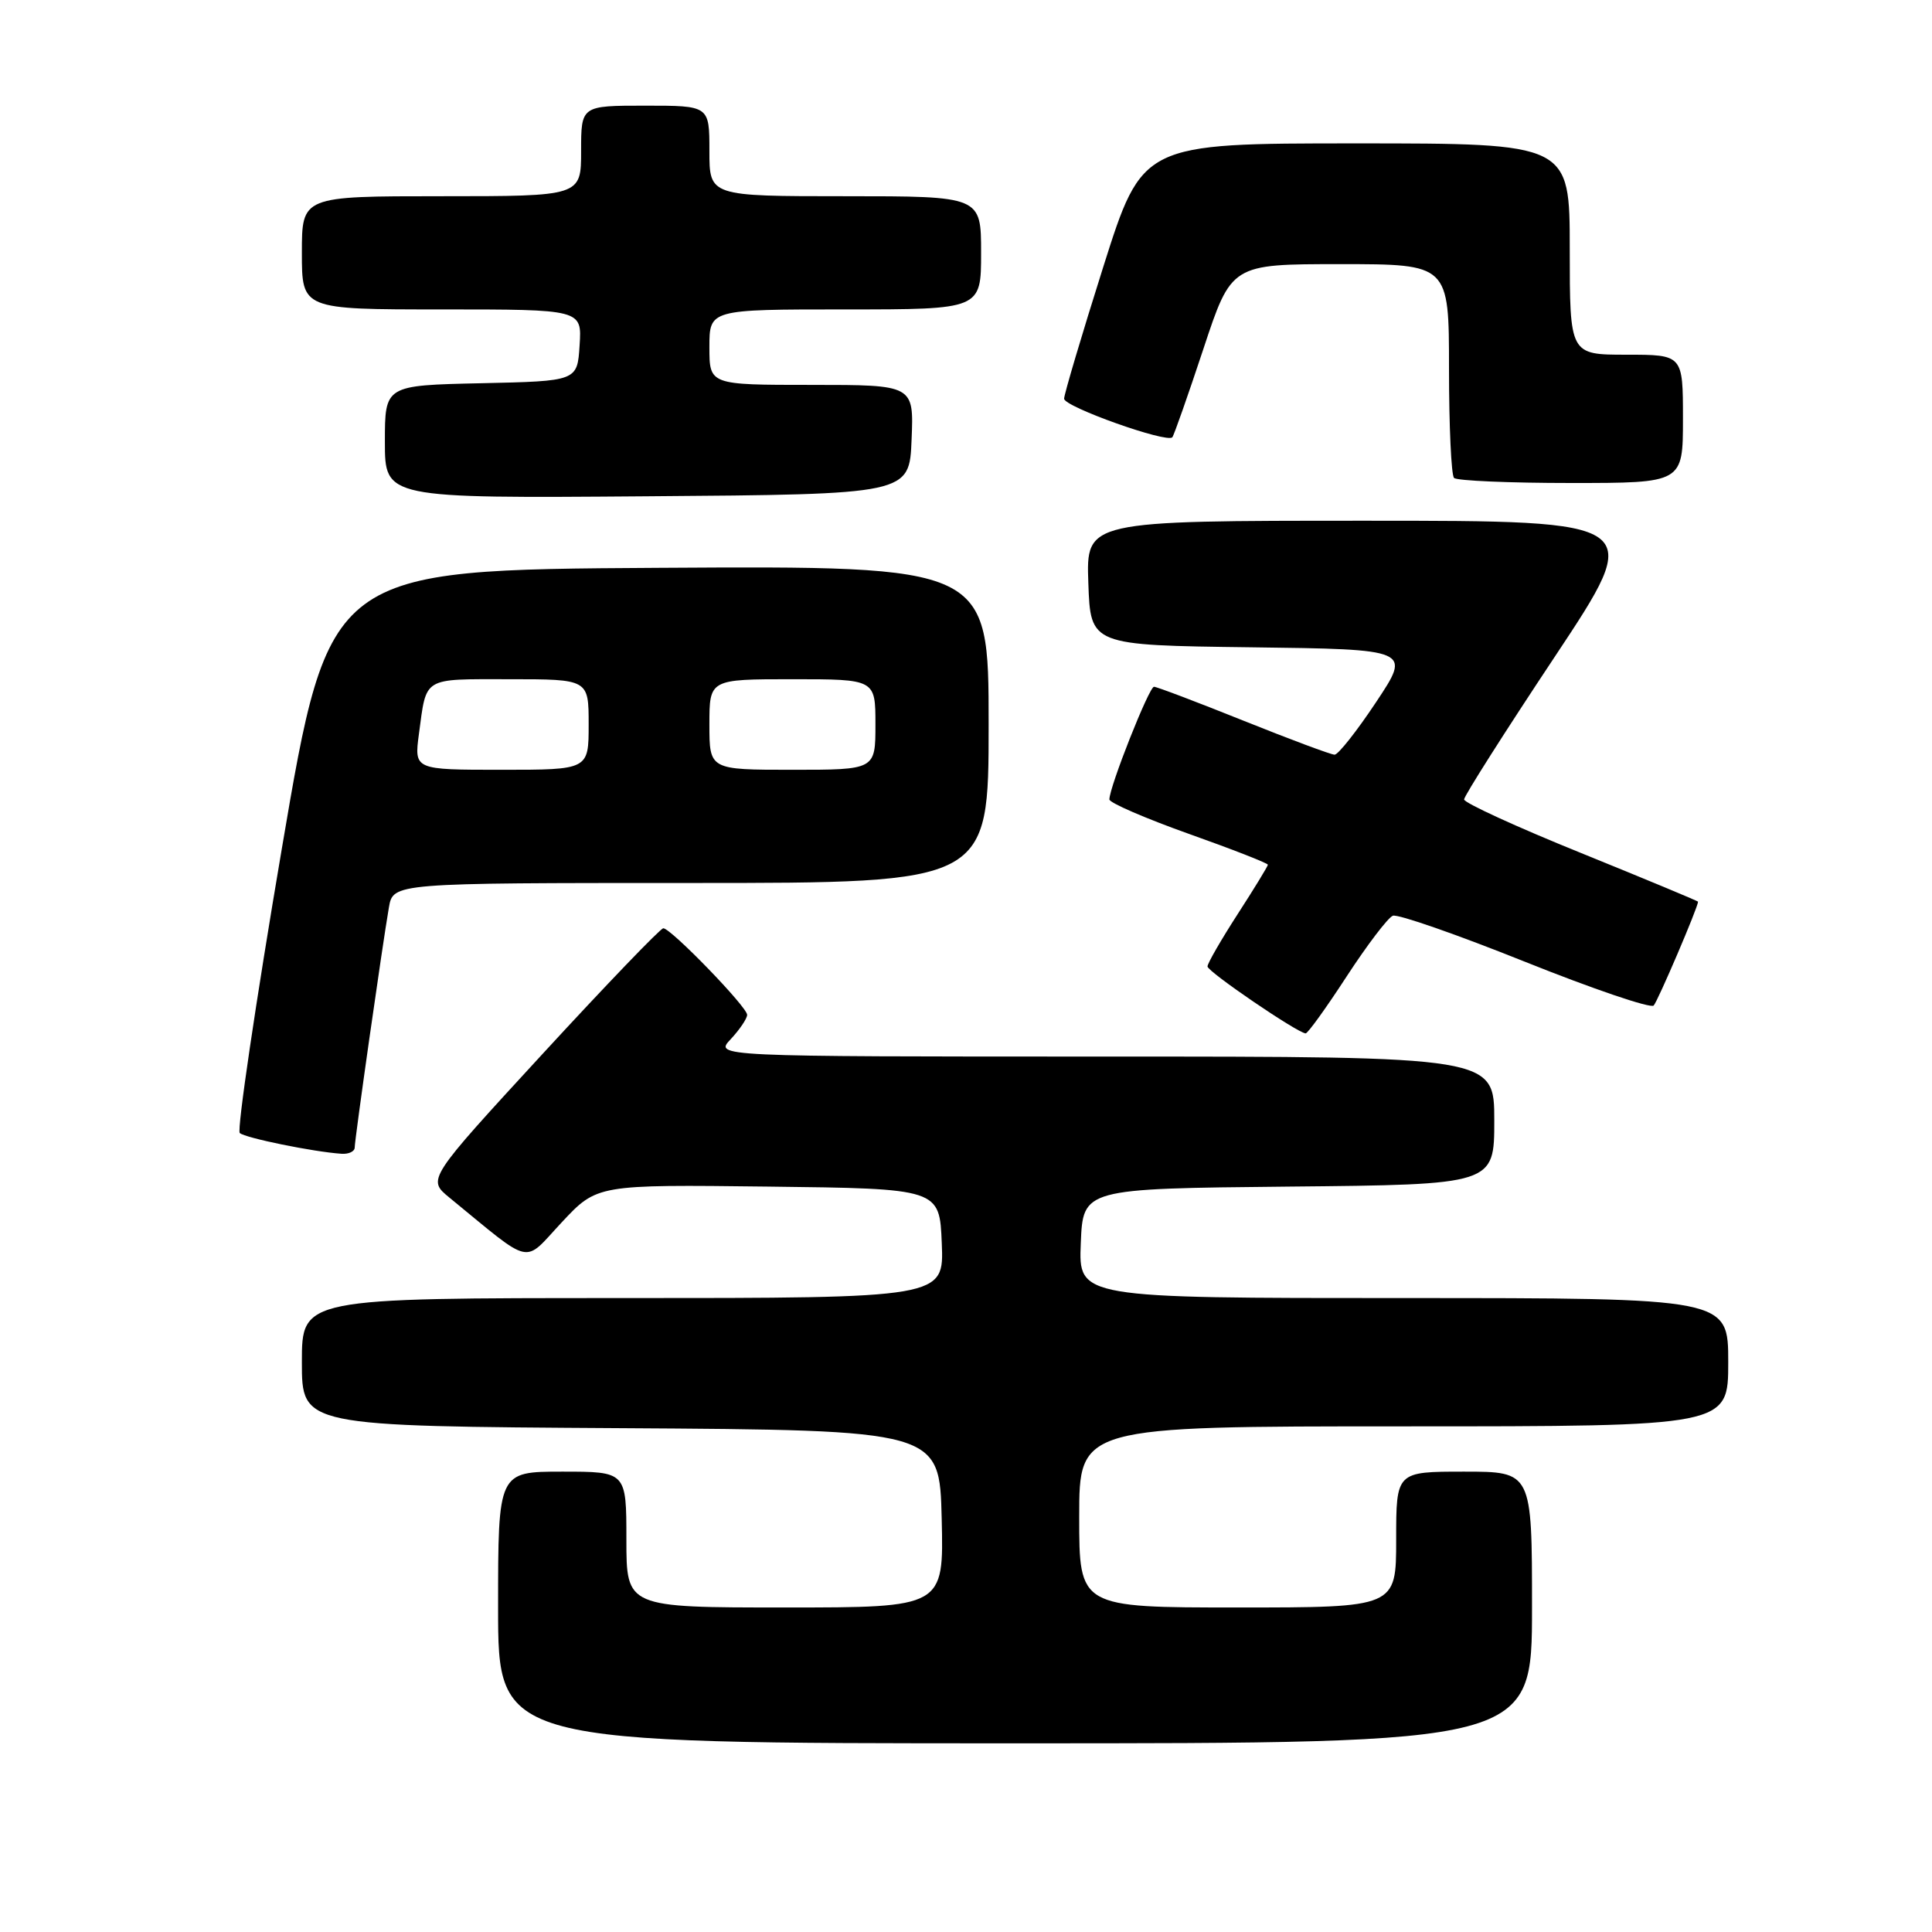 <?xml version="1.0" encoding="UTF-8" standalone="no"?>
<!DOCTYPE svg PUBLIC "-//W3C//DTD SVG 1.1//EN" "http://www.w3.org/Graphics/SVG/1.1/DTD/svg11.dtd" >
<svg xmlns="http://www.w3.org/2000/svg" xmlns:xlink="http://www.w3.org/1999/xlink" version="1.1" viewBox="0 0 256 256">
 <g >
 <path fill="currentColor"
d=" M 203.00 213.00 C 203.00 195.00 203.00 195.00 194.00 195.00 C 185.00 195.00 185.00 195.00 185.00 204.00 C 185.00 213.00 185.00 213.00 164.00 213.00 C 143.00 213.00 143.00 213.00 143.00 201.00 C 143.00 189.00 143.00 189.00 186.00 189.00 C 229.00 189.00 229.00 189.00 229.00 180.50 C 229.00 172.00 229.00 172.00 185.96 172.00 C 142.91 172.00 142.91 172.00 143.21 164.75 C 143.50 157.50 143.50 157.50 170.75 157.23 C 198.00 156.97 198.00 156.97 198.00 148.48 C 198.00 140.00 198.00 140.00 146.33 140.00 C 94.65 140.00 94.65 140.00 96.83 137.69 C 98.02 136.41 99.00 134.96 99.00 134.47 C 99.00 133.42 88.90 123.00 87.89 123.00 C 87.52 123.00 80.32 130.49 71.91 139.63 C 56.60 156.27 56.60 156.27 59.55 158.69 C 70.77 167.87 69.23 167.53 74.43 161.97 C 79.11 156.96 79.11 156.96 101.81 157.23 C 124.50 157.50 124.50 157.50 124.79 164.75 C 125.09 172.00 125.09 172.00 82.54 172.00 C 40.00 172.00 40.00 172.00 40.00 180.49 C 40.00 188.98 40.00 188.98 82.25 189.24 C 124.50 189.50 124.50 189.50 124.78 201.25 C 125.06 213.00 125.06 213.00 104.03 213.00 C 83.00 213.00 83.00 213.00 83.00 204.00 C 83.00 195.00 83.00 195.00 74.50 195.00 C 66.00 195.00 66.00 195.00 66.00 213.00 C 66.00 231.00 66.00 231.00 134.50 231.00 C 203.00 231.00 203.00 231.00 203.00 213.00 Z  M 47.00 152.05 C 47.00 150.98 50.67 125.21 51.53 120.25 C 52.09 117.00 52.09 117.00 91.55 117.00 C 131.00 117.00 131.00 117.00 131.00 95.99 C 131.00 74.98 131.00 74.98 87.31 75.24 C 43.62 75.50 43.62 75.50 37.34 112.47 C 33.88 132.81 31.38 149.76 31.77 150.13 C 32.46 150.78 41.53 152.63 45.25 152.88 C 46.21 152.95 47.00 152.57 47.00 152.05 Z  M 178.44 129.38 C 181.16 125.21 183.91 121.59 184.56 121.34 C 185.21 121.09 193.09 123.84 202.07 127.44 C 211.06 131.04 218.73 133.65 219.12 133.24 C 219.67 132.66 225.00 120.20 225.00 119.48 C 225.00 119.39 218.03 116.49 209.50 113.03 C 200.97 109.58 194.00 106.38 194.00 105.93 C 194.00 105.48 199.39 96.99 205.99 87.06 C 217.98 69.00 217.98 69.00 180.95 69.00 C 143.92 69.00 143.92 69.00 144.21 77.25 C 144.50 85.50 144.50 85.50 165.74 85.77 C 186.99 86.04 186.99 86.04 182.35 93.02 C 179.80 96.86 177.32 100.00 176.84 100.00 C 176.37 100.00 170.94 97.97 164.78 95.50 C 158.62 93.03 153.28 91.00 152.91 91.00 C 152.26 91.00 147.00 104.27 147.00 105.93 C 147.00 106.37 151.72 108.42 157.50 110.48 C 163.28 112.53 168.00 114.38 168.00 114.58 C 168.00 114.77 166.20 117.72 164.00 121.12 C 161.80 124.53 160.00 127.65 160.00 128.06 C 160.00 128.75 171.84 136.82 173.00 136.93 C 173.28 136.95 175.72 133.56 178.44 129.38 Z  M 120.79 58.25 C 121.09 51.00 121.09 51.00 107.54 51.00 C 94.00 51.00 94.00 51.00 94.00 46.00 C 94.00 41.00 94.00 41.00 112.00 41.00 C 130.00 41.00 130.00 41.00 130.00 33.50 C 130.00 26.00 130.00 26.00 112.00 26.00 C 94.00 26.00 94.00 26.00 94.00 20.00 C 94.00 14.00 94.00 14.00 85.50 14.00 C 77.00 14.00 77.00 14.00 77.00 20.00 C 77.00 26.00 77.00 26.00 58.50 26.00 C 40.00 26.00 40.00 26.00 40.00 33.50 C 40.00 41.00 40.00 41.00 58.55 41.00 C 77.11 41.00 77.11 41.00 76.80 45.75 C 76.50 50.50 76.50 50.50 63.75 50.78 C 51.00 51.06 51.00 51.06 51.00 58.54 C 51.00 66.03 51.00 66.03 85.75 65.76 C 120.50 65.50 120.50 65.50 120.79 58.25 Z  M 223.00 55.50 C 223.00 47.00 223.00 47.00 215.50 47.00 C 208.00 47.00 208.00 47.00 208.00 33.00 C 208.00 19.00 208.00 19.00 179.68 19.00 C 151.37 19.00 151.37 19.00 146.18 35.39 C 143.33 44.41 141.00 52.26 141.00 52.83 C 141.00 53.90 154.63 58.75 155.34 57.94 C 155.55 57.70 157.40 52.44 159.45 46.25 C 163.17 35.00 163.17 35.00 177.58 35.00 C 192.00 35.00 192.00 35.00 192.00 48.83 C 192.00 56.44 192.30 62.97 192.67 63.33 C 193.03 63.70 200.01 64.00 208.17 64.00 C 223.00 64.00 223.00 64.00 223.00 55.50 Z  M 55.51 97.25 C 56.54 89.61 55.89 90.00 67.47 90.00 C 78.00 90.00 78.00 90.00 78.00 96.00 C 78.00 102.00 78.00 102.00 66.44 102.00 C 54.88 102.00 54.88 102.00 55.51 97.25 Z  M 94.00 96.00 C 94.00 90.00 94.00 90.00 105.00 90.00 C 116.00 90.00 116.00 90.00 116.00 96.00 C 116.00 102.00 116.00 102.00 105.00 102.00 C 94.00 102.00 94.00 102.00 94.00 96.00 Z "/>
</g>
</svg>